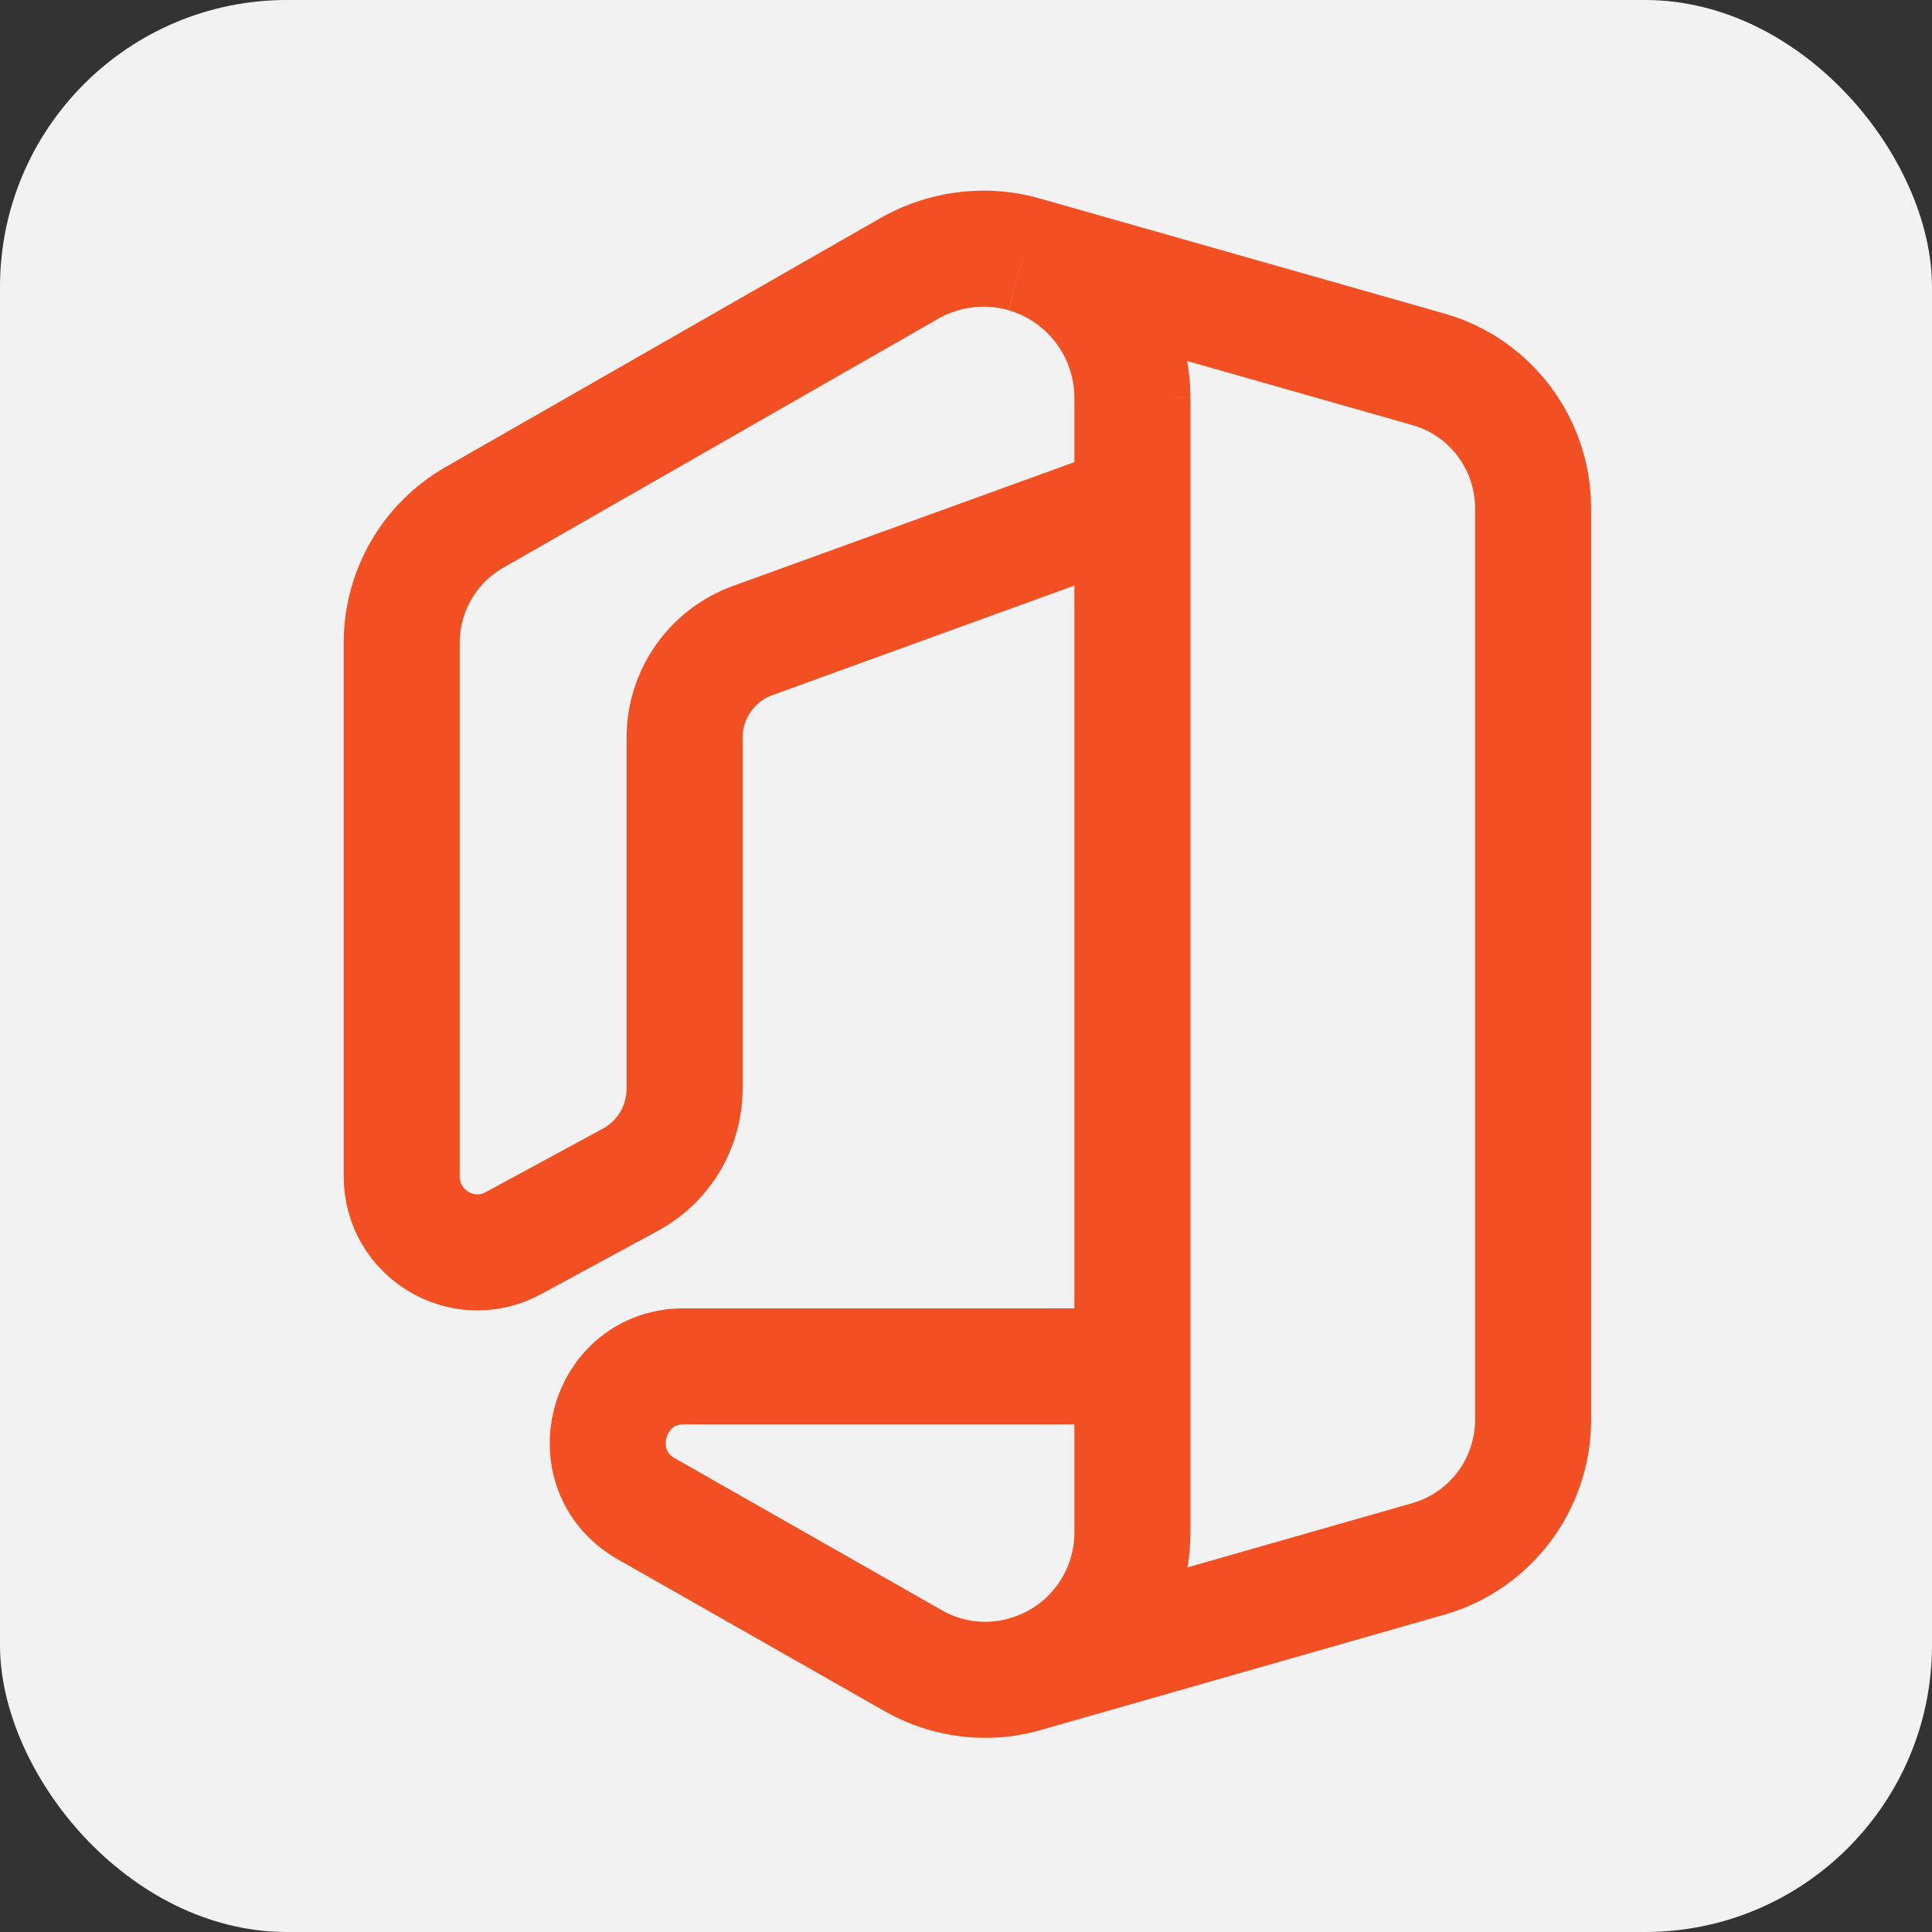 <svg width="404" height="404" viewBox="0 0 404 404" fill="none" xmlns="http://www.w3.org/2000/svg">
<rect x="0" y="0" width="404" height="404" fill="#333333" stroke="none"/>
<rect width="404" height="404" rx="60" fill="#F2F2F2"/>
<path d="M214.181 53.187C227.553 57.009 236.786 69.263 236.804 83.218M214.181 53.187L214.179 53.185C211.406 52.387 208.535 51.988 205.65 52C200.224 52.014 194.895 53.429 190.176 56.107L99.182 108.203C94.566 110.849 90.73 114.667 88.064 119.272C85.398 123.877 83.996 129.104 84 134.425V245.944C83.97 257.998 96.808 265.69 107.363 259.945L132.009 246.587C135.393 244.716 138.212 241.97 140.172 238.637C142.132 235.303 143.161 231.505 143.151 227.638V154.26C143.151 149.838 144.508 145.523 147.037 141.896C149.567 138.27 153.148 135.506 157.297 133.978L236.804 105.137V83.218M214.181 53.187C227.559 57.005 236.788 69.257 236.804 83.218M214.181 53.187L298.709 77.228C311.658 80.924 320.592 92.8 320.586 106.314V296.899C320.568 310.376 311.676 322.222 298.771 325.954L214.516 350.034C227.735 346.268 236.842 334.136 236.804 320.345V83.218M236.804 285.717H142.811C126.707 285.891 121.069 307.246 134.975 315.401L190.963 347.263C195.573 349.893 200.789 351.275 206.096 351.271C208.951 351.27 211.79 350.853 214.525 350.034C227.739 346.266 236.842 334.136 236.804 320.349V285.717Z" stroke="#F25022" stroke-width="24.265"/>
</svg>
